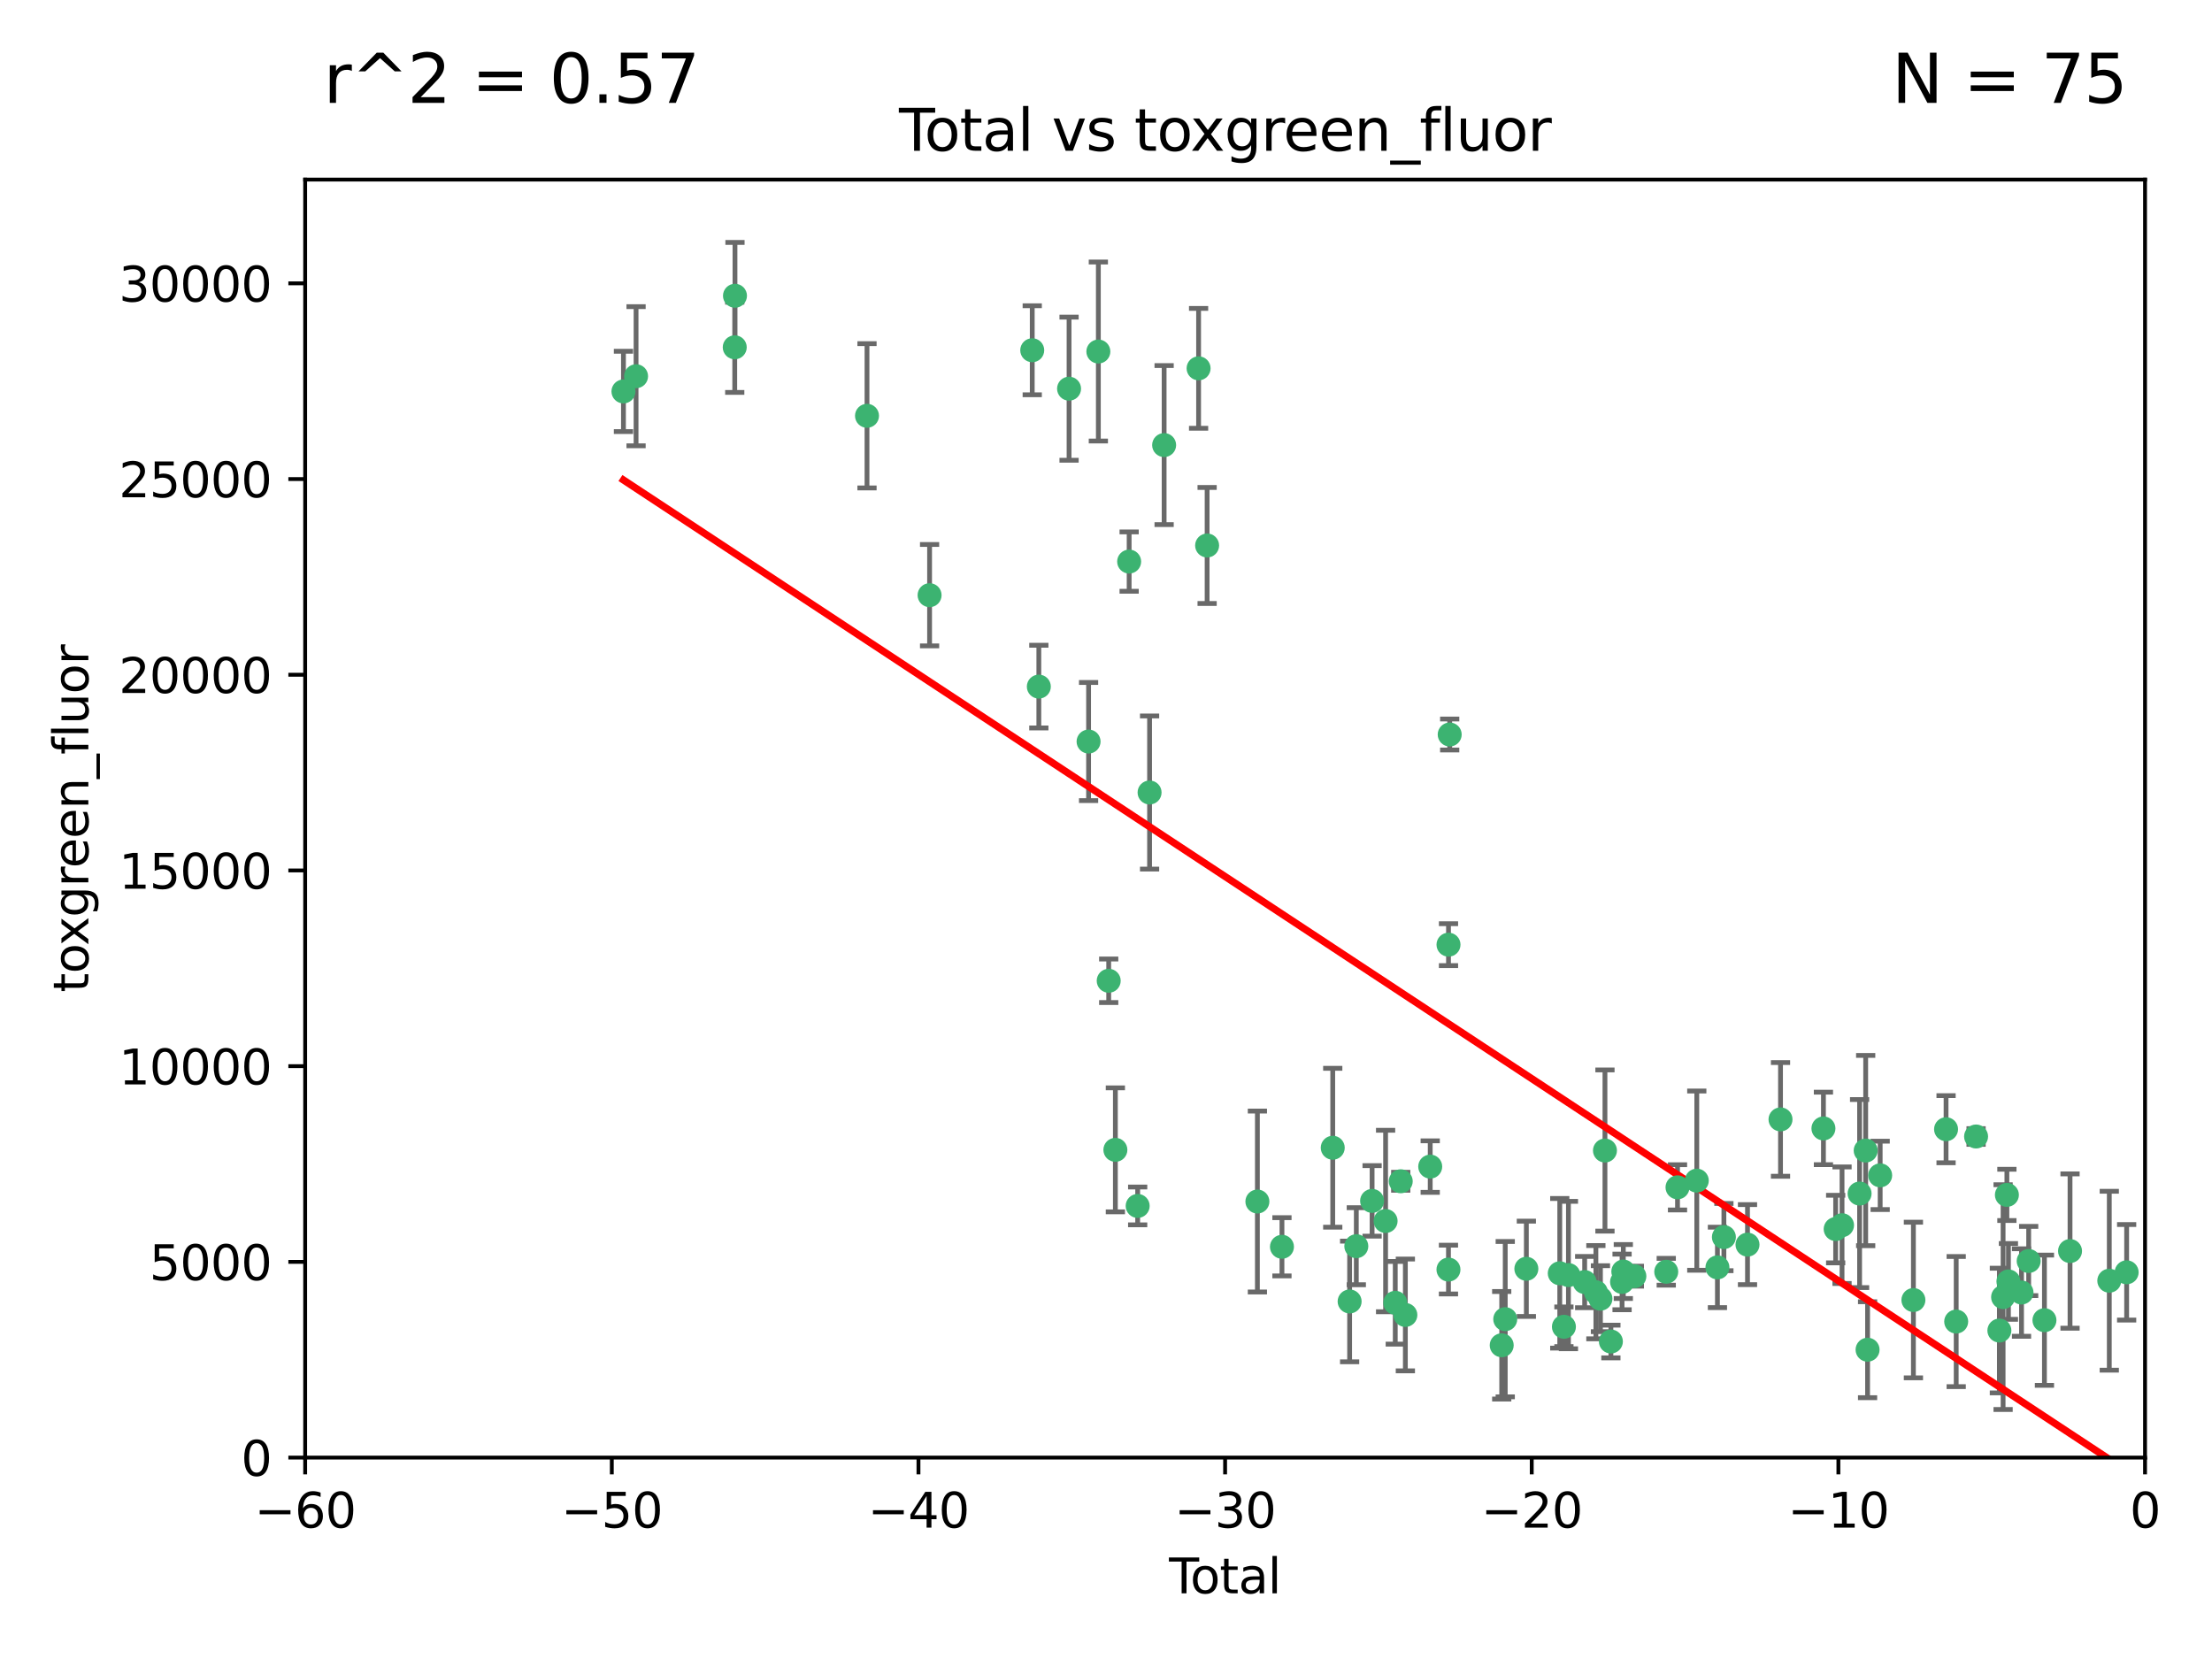 <?xml version="1.0" encoding="utf-8" standalone="no"?>
<!DOCTYPE svg PUBLIC "-//W3C//DTD SVG 1.1//EN"
  "http://www.w3.org/Graphics/SVG/1.1/DTD/svg11.dtd">
<svg xmlns:xlink="http://www.w3.org/1999/xlink" width="460.8pt" height="345.6pt" viewBox="0 0 460.8 345.6" xmlns="http://www.w3.org/2000/svg" version="1.1">
 <defs>
  <style type="text/css">*{stroke-linejoin: round; stroke-linecap: butt}</style>
 </defs>
 <g id="figure_1">
  <g id="patch_1">
   <path d="M 0 345.6 
L 460.8 345.6 
L 460.8 0 
L 0 0 
z
" style="fill: #ffffff"/>
  </g>
  <g id="axes_1">
   <g id="patch_2">
    <path d="M 63.571 303.64 
L 446.85 303.64 
L 446.85 37.411 
L 63.571 37.411 
z
" style="fill: #ffffff"/>
   </g>
   <g id="PathCollection_1">
    <defs>
     <path id="m9f192a1472" d="M 0 1.118 
C 0.297 1.118 0.581 1 0.791 0.791 
C 1 0.581 1.118 0.297 1.118 0 
C 1.118 -0.297 1 -0.581 0.791 -0.791 
C 0.581 -1 0.297 -1.118 0 -1.118 
C -0.297 -1.118 -0.581 -1 -0.791 -0.791 
C -1 -0.581 -1.118 -0.297 -1.118 0 
C -1.118 0.297 -1 0.581 -0.791 0.791 
C -0.581 1 -0.297 1.118 0 1.118 
z
" style="stroke: #3cb371"/>
    </defs>
    <g clip-path="url(#p1d28ee987e)">
     <use xlink:href="#m9f192a1472" x="129.877" y="81.541" style="fill: #3cb371; stroke: #3cb371"/>
     <use xlink:href="#m9f192a1472" x="132.505" y="78.374" style="fill: #3cb371; stroke: #3cb371"/>
     <use xlink:href="#m9f192a1472" x="153.06" y="72.349" style="fill: #3cb371; stroke: #3cb371"/>
     <use xlink:href="#m9f192a1472" x="153.109" y="61.614" style="fill: #3cb371; stroke: #3cb371"/>
     <use xlink:href="#m9f192a1472" x="180.613" y="86.618" style="fill: #3cb371; stroke: #3cb371"/>
     <use xlink:href="#m9f192a1472" x="193.65" y="123.986" style="fill: #3cb371; stroke: #3cb371"/>
     <use xlink:href="#m9f192a1472" x="215.034" y="72.962" style="fill: #3cb371; stroke: #3cb371"/>
     <use xlink:href="#m9f192a1472" x="216.408" y="143.033" style="fill: #3cb371; stroke: #3cb371"/>
     <use xlink:href="#m9f192a1472" x="222.705" y="80.97" style="fill: #3cb371; stroke: #3cb371"/>
     <use xlink:href="#m9f192a1472" x="226.771" y="154.476" style="fill: #3cb371; stroke: #3cb371"/>
     <use xlink:href="#m9f192a1472" x="228.807" y="73.229" style="fill: #3cb371; stroke: #3cb371"/>
     <use xlink:href="#m9f192a1472" x="230.963" y="204.313" style="fill: #3cb371; stroke: #3cb371"/>
     <use xlink:href="#m9f192a1472" x="232.354" y="239.533" style="fill: #3cb371; stroke: #3cb371"/>
     <use xlink:href="#m9f192a1472" x="235.222" y="116.986" style="fill: #3cb371; stroke: #3cb371"/>
     <use xlink:href="#m9f192a1472" x="236.998" y="251.218" style="fill: #3cb371; stroke: #3cb371"/>
     <use xlink:href="#m9f192a1472" x="239.478" y="165.092" style="fill: #3cb371; stroke: #3cb371"/>
     <use xlink:href="#m9f192a1472" x="242.509" y="92.718" style="fill: #3cb371; stroke: #3cb371"/>
     <use xlink:href="#m9f192a1472" x="249.689" y="76.73" style="fill: #3cb371; stroke: #3cb371"/>
     <use xlink:href="#m9f192a1472" x="251.465" y="113.635" style="fill: #3cb371; stroke: #3cb371"/>
     <use xlink:href="#m9f192a1472" x="261.938" y="250.299" style="fill: #3cb371; stroke: #3cb371"/>
     <use xlink:href="#m9f192a1472" x="267.055" y="259.729" style="fill: #3cb371; stroke: #3cb371"/>
     <use xlink:href="#m9f192a1472" x="277.635" y="239.096" style="fill: #3cb371; stroke: #3cb371"/>
     <use xlink:href="#m9f192a1472" x="281.152" y="271.118" style="fill: #3cb371; stroke: #3cb371"/>
     <use xlink:href="#m9f192a1472" x="282.545" y="259.607" style="fill: #3cb371; stroke: #3cb371"/>
     <use xlink:href="#m9f192a1472" x="285.834" y="250.169" style="fill: #3cb371; stroke: #3cb371"/>
     <use xlink:href="#m9f192a1472" x="288.645" y="254.358" style="fill: #3cb371; stroke: #3cb371"/>
     <use xlink:href="#m9f192a1472" x="290.659" y="271.397" style="fill: #3cb371; stroke: #3cb371"/>
     <use xlink:href="#m9f192a1472" x="291.798" y="246.079" style="fill: #3cb371; stroke: #3cb371"/>
     <use xlink:href="#m9f192a1472" x="292.762" y="273.929" style="fill: #3cb371; stroke: #3cb371"/>
     <use xlink:href="#m9f192a1472" x="297.94" y="243.023" style="fill: #3cb371; stroke: #3cb371"/>
     <use xlink:href="#m9f192a1472" x="301.742" y="264.476" style="fill: #3cb371; stroke: #3cb371"/>
     <use xlink:href="#m9f192a1472" x="301.749" y="196.792" style="fill: #3cb371; stroke: #3cb371"/>
     <use xlink:href="#m9f192a1472" x="301.998" y="153.01" style="fill: #3cb371; stroke: #3cb371"/>
     <use xlink:href="#m9f192a1472" x="312.834" y="280.245" style="fill: #3cb371; stroke: #3cb371"/>
     <use xlink:href="#m9f192a1472" x="313.569" y="274.805" style="fill: #3cb371; stroke: #3cb371"/>
     <use xlink:href="#m9f192a1472" x="317.967" y="264.31" style="fill: #3cb371; stroke: #3cb371"/>
     <use xlink:href="#m9f192a1472" x="324.927" y="265.253" style="fill: #3cb371; stroke: #3cb371"/>
     <use xlink:href="#m9f192a1472" x="325.793" y="276.391" style="fill: #3cb371; stroke: #3cb371"/>
     <use xlink:href="#m9f192a1472" x="326.734" y="265.618" style="fill: #3cb371; stroke: #3cb371"/>
     <use xlink:href="#m9f192a1472" x="330.114" y="267.076" style="fill: #3cb371; stroke: #3cb371"/>
     <use xlink:href="#m9f192a1472" x="332.452" y="269.187" style="fill: #3cb371; stroke: #3cb371"/>
     <use xlink:href="#m9f192a1472" x="333.402" y="270.539" style="fill: #3cb371; stroke: #3cb371"/>
     <use xlink:href="#m9f192a1472" x="334.342" y="239.676" style="fill: #3cb371; stroke: #3cb371"/>
     <use xlink:href="#m9f192a1472" x="335.578" y="279.461" style="fill: #3cb371; stroke: #3cb371"/>
     <use xlink:href="#m9f192a1472" x="337.906" y="267.048" style="fill: #3cb371; stroke: #3cb371"/>
     <use xlink:href="#m9f192a1472" x="338.167" y="264.882" style="fill: #3cb371; stroke: #3cb371"/>
     <use xlink:href="#m9f192a1472" x="340.468" y="265.856" style="fill: #3cb371; stroke: #3cb371"/>
     <use xlink:href="#m9f192a1472" x="347.109" y="264.932" style="fill: #3cb371; stroke: #3cb371"/>
     <use xlink:href="#m9f192a1472" x="349.456" y="247.345" style="fill: #3cb371; stroke: #3cb371"/>
     <use xlink:href="#m9f192a1472" x="353.472" y="245.946" style="fill: #3cb371; stroke: #3cb371"/>
     <use xlink:href="#m9f192a1472" x="357.773" y="264.023" style="fill: #3cb371; stroke: #3cb371"/>
     <use xlink:href="#m9f192a1472" x="359.119" y="257.708" style="fill: #3cb371; stroke: #3cb371"/>
     <use xlink:href="#m9f192a1472" x="364.037" y="259.279" style="fill: #3cb371; stroke: #3cb371"/>
     <use xlink:href="#m9f192a1472" x="370.913" y="233.191" style="fill: #3cb371; stroke: #3cb371"/>
     <use xlink:href="#m9f192a1472" x="379.855" y="235.072" style="fill: #3cb371; stroke: #3cb371"/>
     <use xlink:href="#m9f192a1472" x="382.402" y="256.035" style="fill: #3cb371; stroke: #3cb371"/>
     <use xlink:href="#m9f192a1472" x="383.73" y="255.234" style="fill: #3cb371; stroke: #3cb371"/>
     <use xlink:href="#m9f192a1472" x="387.387" y="248.641" style="fill: #3cb371; stroke: #3cb371"/>
     <use xlink:href="#m9f192a1472" x="388.656" y="239.68" style="fill: #3cb371; stroke: #3cb371"/>
     <use xlink:href="#m9f192a1472" x="389.05" y="281.169" style="fill: #3cb371; stroke: #3cb371"/>
     <use xlink:href="#m9f192a1472" x="391.674" y="244.848" style="fill: #3cb371; stroke: #3cb371"/>
     <use xlink:href="#m9f192a1472" x="398.598" y="270.818" style="fill: #3cb371; stroke: #3cb371"/>
     <use xlink:href="#m9f192a1472" x="405.4" y="235.237" style="fill: #3cb371; stroke: #3cb371"/>
     <use xlink:href="#m9f192a1472" x="407.511" y="275.306" style="fill: #3cb371; stroke: #3cb371"/>
     <use xlink:href="#m9f192a1472" x="411.653" y="236.753" style="fill: #3cb371; stroke: #3cb371"/>
     <use xlink:href="#m9f192a1472" x="416.507" y="277.177" style="fill: #3cb371; stroke: #3cb371"/>
     <use xlink:href="#m9f192a1472" x="417.282" y="270.213" style="fill: #3cb371; stroke: #3cb371"/>
     <use xlink:href="#m9f192a1472" x="418.073" y="248.917" style="fill: #3cb371; stroke: #3cb371"/>
     <use xlink:href="#m9f192a1472" x="418.393" y="266.946" style="fill: #3cb371; stroke: #3cb371"/>
     <use xlink:href="#m9f192a1472" x="421.119" y="269.255" style="fill: #3cb371; stroke: #3cb371"/>
     <use xlink:href="#m9f192a1472" x="422.61" y="262.689" style="fill: #3cb371; stroke: #3cb371"/>
     <use xlink:href="#m9f192a1472" x="425.895" y="275.021" style="fill: #3cb371; stroke: #3cb371"/>
     <use xlink:href="#m9f192a1472" x="431.226" y="260.616" style="fill: #3cb371; stroke: #3cb371"/>
     <use xlink:href="#m9f192a1472" x="439.403" y="266.798" style="fill: #3cb371; stroke: #3cb371"/>
     <use xlink:href="#m9f192a1472" x="443.019" y="265.045" style="fill: #3cb371; stroke: #3cb371"/>
    </g>
   </g>
   <g id="matplotlib.axis_1">
    <g id="xtick_1">
     <g id="line2d_1">
      <defs>
       <path id="m04810157a9" d="M 0 0 
L 0 3.5 
" style="stroke: #000000; stroke-width: 0.8"/>
      </defs>
      <g>
       <use xlink:href="#m04810157a9" x="63.571" y="303.64" style="stroke: #000000; stroke-width: 0.8"/>
      </g>
     </g>
     <g id="text_1">
      <!-- −60 -->
      <g transform="translate(53.019 318.238)scale(0.1 -0.1)">
       <defs>
        <path id="DejaVuSans-2212" d="M 678 2272 
L 4684 2272 
L 4684 1741 
L 678 1741 
L 678 2272 
z
" transform="scale(0.016)"/>
        <path id="DejaVuSans-36" d="M 2113 2584 
Q 1688 2584 1439 2293 
Q 1191 2003 1191 1497 
Q 1191 994 1439 701 
Q 1688 409 2113 409 
Q 2538 409 2786 701 
Q 3034 994 3034 1497 
Q 3034 2003 2786 2293 
Q 2538 2584 2113 2584 
z
M 3366 4563 
L 3366 3988 
Q 3128 4100 2886 4159 
Q 2644 4219 2406 4219 
Q 1781 4219 1451 3797 
Q 1122 3375 1075 2522 
Q 1259 2794 1537 2939 
Q 1816 3084 2150 3084 
Q 2853 3084 3261 2657 
Q 3669 2231 3669 1497 
Q 3669 778 3244 343 
Q 2819 -91 2113 -91 
Q 1303 -91 875 529 
Q 447 1150 447 2328 
Q 447 3434 972 4092 
Q 1497 4750 2381 4750 
Q 2619 4750 2861 4703 
Q 3103 4656 3366 4563 
z
" transform="scale(0.016)"/>
        <path id="DejaVuSans-30" d="M 2034 4250 
Q 1547 4250 1301 3770 
Q 1056 3291 1056 2328 
Q 1056 1369 1301 889 
Q 1547 409 2034 409 
Q 2525 409 2770 889 
Q 3016 1369 3016 2328 
Q 3016 3291 2770 3770 
Q 2525 4250 2034 4250 
z
M 2034 4750 
Q 2819 4750 3233 4129 
Q 3647 3509 3647 2328 
Q 3647 1150 3233 529 
Q 2819 -91 2034 -91 
Q 1250 -91 836 529 
Q 422 1150 422 2328 
Q 422 3509 836 4129 
Q 1250 4750 2034 4750 
z
" transform="scale(0.016)"/>
       </defs>
       <use xlink:href="#DejaVuSans-2212"/>
       <use xlink:href="#DejaVuSans-36" x="83.789"/>
       <use xlink:href="#DejaVuSans-30" x="147.412"/>
      </g>
     </g>
    </g>
    <g id="xtick_2">
     <g id="line2d_2">
      <g>
       <use xlink:href="#m04810157a9" x="127.451" y="303.64" style="stroke: #000000; stroke-width: 0.8"/>
      </g>
     </g>
     <g id="text_2">
      <!-- −50 -->
      <g transform="translate(116.899 318.238)scale(0.1 -0.1)">
       <defs>
        <path id="DejaVuSans-35" d="M 691 4666 
L 3169 4666 
L 3169 4134 
L 1269 4134 
L 1269 2991 
Q 1406 3038 1543 3061 
Q 1681 3084 1819 3084 
Q 2600 3084 3056 2656 
Q 3513 2228 3513 1497 
Q 3513 744 3044 326 
Q 2575 -91 1722 -91 
Q 1428 -91 1123 -41 
Q 819 9 494 109 
L 494 744 
Q 775 591 1075 516 
Q 1375 441 1709 441 
Q 2250 441 2565 725 
Q 2881 1009 2881 1497 
Q 2881 1984 2565 2268 
Q 2250 2553 1709 2553 
Q 1456 2553 1204 2497 
Q 953 2441 691 2322 
L 691 4666 
z
" transform="scale(0.016)"/>
       </defs>
       <use xlink:href="#DejaVuSans-2212"/>
       <use xlink:href="#DejaVuSans-35" x="83.789"/>
       <use xlink:href="#DejaVuSans-30" x="147.412"/>
      </g>
     </g>
    </g>
    <g id="xtick_3">
     <g id="line2d_3">
      <g>
       <use xlink:href="#m04810157a9" x="191.331" y="303.64" style="stroke: #000000; stroke-width: 0.8"/>
      </g>
     </g>
     <g id="text_3">
      <!-- −40 -->
      <g transform="translate(180.778 318.238)scale(0.1 -0.1)">
       <defs>
        <path id="DejaVuSans-34" d="M 2419 4116 
L 825 1625 
L 2419 1625 
L 2419 4116 
z
M 2253 4666 
L 3047 4666 
L 3047 1625 
L 3713 1625 
L 3713 1100 
L 3047 1100 
L 3047 0 
L 2419 0 
L 2419 1100 
L 313 1100 
L 313 1709 
L 2253 4666 
z
" transform="scale(0.016)"/>
       </defs>
       <use xlink:href="#DejaVuSans-2212"/>
       <use xlink:href="#DejaVuSans-34" x="83.789"/>
       <use xlink:href="#DejaVuSans-30" x="147.412"/>
      </g>
     </g>
    </g>
    <g id="xtick_4">
     <g id="line2d_4">
      <g>
       <use xlink:href="#m04810157a9" x="255.211" y="303.64" style="stroke: #000000; stroke-width: 0.8"/>
      </g>
     </g>
     <g id="text_4">
      <!-- −30 -->
      <g transform="translate(244.658 318.238)scale(0.1 -0.1)">
       <defs>
        <path id="DejaVuSans-33" d="M 2597 2516 
Q 3050 2419 3304 2112 
Q 3559 1806 3559 1356 
Q 3559 666 3084 287 
Q 2609 -91 1734 -91 
Q 1441 -91 1130 -33 
Q 819 25 488 141 
L 488 750 
Q 750 597 1062 519 
Q 1375 441 1716 441 
Q 2309 441 2620 675 
Q 2931 909 2931 1356 
Q 2931 1769 2642 2001 
Q 2353 2234 1838 2234 
L 1294 2234 
L 1294 2753 
L 1863 2753 
Q 2328 2753 2575 2939 
Q 2822 3125 2822 3475 
Q 2822 3834 2567 4026 
Q 2313 4219 1838 4219 
Q 1578 4219 1281 4162 
Q 984 4106 628 3988 
L 628 4550 
Q 988 4650 1302 4700 
Q 1616 4750 1894 4750 
Q 2613 4750 3031 4423 
Q 3450 4097 3450 3541 
Q 3450 3153 3228 2886 
Q 3006 2619 2597 2516 
z
" transform="scale(0.016)"/>
       </defs>
       <use xlink:href="#DejaVuSans-2212"/>
       <use xlink:href="#DejaVuSans-33" x="83.789"/>
       <use xlink:href="#DejaVuSans-30" x="147.412"/>
      </g>
     </g>
    </g>
    <g id="xtick_5">
     <g id="line2d_5">
      <g>
       <use xlink:href="#m04810157a9" x="319.09" y="303.64" style="stroke: #000000; stroke-width: 0.8"/>
      </g>
     </g>
     <g id="text_5">
      <!-- −20 -->
      <g transform="translate(308.538 318.238)scale(0.1 -0.1)">
       <defs>
        <path id="DejaVuSans-32" d="M 1228 531 
L 3431 531 
L 3431 0 
L 469 0 
L 469 531 
Q 828 903 1448 1529 
Q 2069 2156 2228 2338 
Q 2531 2678 2651 2914 
Q 2772 3150 2772 3378 
Q 2772 3750 2511 3984 
Q 2250 4219 1831 4219 
Q 1534 4219 1204 4116 
Q 875 4013 500 3803 
L 500 4441 
Q 881 4594 1212 4672 
Q 1544 4750 1819 4750 
Q 2544 4750 2975 4387 
Q 3406 4025 3406 3419 
Q 3406 3131 3298 2873 
Q 3191 2616 2906 2266 
Q 2828 2175 2409 1742 
Q 1991 1309 1228 531 
z
" transform="scale(0.016)"/>
       </defs>
       <use xlink:href="#DejaVuSans-2212"/>
       <use xlink:href="#DejaVuSans-32" x="83.789"/>
       <use xlink:href="#DejaVuSans-30" x="147.412"/>
      </g>
     </g>
    </g>
    <g id="xtick_6">
     <g id="line2d_6">
      <g>
       <use xlink:href="#m04810157a9" x="382.97" y="303.64" style="stroke: #000000; stroke-width: 0.8"/>
      </g>
     </g>
     <g id="text_6">
      <!-- −10 -->
      <g transform="translate(372.418 318.238)scale(0.1 -0.1)">
       <defs>
        <path id="DejaVuSans-31" d="M 794 531 
L 1825 531 
L 1825 4091 
L 703 3866 
L 703 4441 
L 1819 4666 
L 2450 4666 
L 2450 531 
L 3481 531 
L 3481 0 
L 794 0 
L 794 531 
z
" transform="scale(0.016)"/>
       </defs>
       <use xlink:href="#DejaVuSans-2212"/>
       <use xlink:href="#DejaVuSans-31" x="83.789"/>
       <use xlink:href="#DejaVuSans-30" x="147.412"/>
      </g>
     </g>
    </g>
    <g id="xtick_7">
     <g id="line2d_7">
      <g>
       <use xlink:href="#m04810157a9" x="446.85" y="303.64" style="stroke: #000000; stroke-width: 0.8"/>
      </g>
     </g>
     <g id="text_7">
      <!-- 0 -->
      <g transform="translate(443.669 318.238)scale(0.1 -0.1)">
       <use xlink:href="#DejaVuSans-30"/>
      </g>
     </g>
    </g>
    <g id="text_8">
     <!-- Total -->
     <g transform="translate(243.534 331.917)scale(0.1 -0.1)">
      <defs>
       <path id="DejaVuSans-54" d="M -19 4666 
L 3928 4666 
L 3928 4134 
L 2272 4134 
L 2272 0 
L 1638 0 
L 1638 4134 
L -19 4134 
L -19 4666 
z
" transform="scale(0.016)"/>
       <path id="DejaVuSans-6f" d="M 1959 3097 
Q 1497 3097 1228 2736 
Q 959 2375 959 1747 
Q 959 1119 1226 758 
Q 1494 397 1959 397 
Q 2419 397 2687 759 
Q 2956 1122 2956 1747 
Q 2956 2369 2687 2733 
Q 2419 3097 1959 3097 
z
M 1959 3584 
Q 2709 3584 3137 3096 
Q 3566 2609 3566 1747 
Q 3566 888 3137 398 
Q 2709 -91 1959 -91 
Q 1206 -91 779 398 
Q 353 888 353 1747 
Q 353 2609 779 3096 
Q 1206 3584 1959 3584 
z
" transform="scale(0.016)"/>
       <path id="DejaVuSans-74" d="M 1172 4494 
L 1172 3500 
L 2356 3500 
L 2356 3053 
L 1172 3053 
L 1172 1153 
Q 1172 725 1289 603 
Q 1406 481 1766 481 
L 2356 481 
L 2356 0 
L 1766 0 
Q 1100 0 847 248 
Q 594 497 594 1153 
L 594 3053 
L 172 3053 
L 172 3500 
L 594 3500 
L 594 4494 
L 1172 4494 
z
" transform="scale(0.016)"/>
       <path id="DejaVuSans-61" d="M 2194 1759 
Q 1497 1759 1228 1600 
Q 959 1441 959 1056 
Q 959 750 1161 570 
Q 1363 391 1709 391 
Q 2188 391 2477 730 
Q 2766 1069 2766 1631 
L 2766 1759 
L 2194 1759 
z
M 3341 1997 
L 3341 0 
L 2766 0 
L 2766 531 
Q 2569 213 2275 61 
Q 1981 -91 1556 -91 
Q 1019 -91 701 211 
Q 384 513 384 1019 
Q 384 1609 779 1909 
Q 1175 2209 1959 2209 
L 2766 2209 
L 2766 2266 
Q 2766 2663 2505 2880 
Q 2244 3097 1772 3097 
Q 1472 3097 1187 3025 
Q 903 2953 641 2809 
L 641 3341 
Q 956 3463 1253 3523 
Q 1550 3584 1831 3584 
Q 2591 3584 2966 3190 
Q 3341 2797 3341 1997 
z
" transform="scale(0.016)"/>
       <path id="DejaVuSans-6c" d="M 603 4863 
L 1178 4863 
L 1178 0 
L 603 0 
L 603 4863 
z
" transform="scale(0.016)"/>
      </defs>
      <use xlink:href="#DejaVuSans-54"/>
      <use xlink:href="#DejaVuSans-6f" x="44.084"/>
      <use xlink:href="#DejaVuSans-74" x="105.266"/>
      <use xlink:href="#DejaVuSans-61" x="144.475"/>
      <use xlink:href="#DejaVuSans-6c" x="205.754"/>
     </g>
    </g>
   </g>
   <g id="matplotlib.axis_2">
    <g id="ytick_1">
     <g id="line2d_8">
      <defs>
       <path id="mfa68d222b4" d="M 0 0 
L -3.5 0 
" style="stroke: #000000; stroke-width: 0.8"/>
      </defs>
      <g>
       <use xlink:href="#mfa68d222b4" x="63.571" y="303.64" style="stroke: #000000; stroke-width: 0.8"/>
      </g>
     </g>
     <g id="text_9">
      <!-- 0 -->
      <g transform="translate(50.209 307.439)scale(0.1 -0.1)">
       <use xlink:href="#DejaVuSans-30"/>
      </g>
     </g>
    </g>
    <g id="ytick_2">
     <g id="line2d_9">
      <g>
       <use xlink:href="#mfa68d222b4" x="63.571" y="262.871" style="stroke: #000000; stroke-width: 0.8"/>
      </g>
     </g>
     <g id="text_10">
      <!-- 5000 -->
      <g transform="translate(31.121 266.67)scale(0.1 -0.1)">
       <use xlink:href="#DejaVuSans-35"/>
       <use xlink:href="#DejaVuSans-30" x="63.623"/>
       <use xlink:href="#DejaVuSans-30" x="127.246"/>
       <use xlink:href="#DejaVuSans-30" x="190.869"/>
      </g>
     </g>
    </g>
    <g id="ytick_3">
     <g id="line2d_10">
      <g>
       <use xlink:href="#mfa68d222b4" x="63.571" y="222.102" style="stroke: #000000; stroke-width: 0.8"/>
      </g>
     </g>
     <g id="text_11">
      <!-- 10000 -->
      <g transform="translate(24.759 225.901)scale(0.1 -0.1)">
       <use xlink:href="#DejaVuSans-31"/>
       <use xlink:href="#DejaVuSans-30" x="63.623"/>
       <use xlink:href="#DejaVuSans-30" x="127.246"/>
       <use xlink:href="#DejaVuSans-30" x="190.869"/>
       <use xlink:href="#DejaVuSans-30" x="254.492"/>
      </g>
     </g>
    </g>
    <g id="ytick_4">
     <g id="line2d_11">
      <g>
       <use xlink:href="#mfa68d222b4" x="63.571" y="181.332" style="stroke: #000000; stroke-width: 0.8"/>
      </g>
     </g>
     <g id="text_12">
      <!-- 15000 -->
      <g transform="translate(24.759 185.132)scale(0.1 -0.1)">
       <use xlink:href="#DejaVuSans-31"/>
       <use xlink:href="#DejaVuSans-35" x="63.623"/>
       <use xlink:href="#DejaVuSans-30" x="127.246"/>
       <use xlink:href="#DejaVuSans-30" x="190.869"/>
       <use xlink:href="#DejaVuSans-30" x="254.492"/>
      </g>
     </g>
    </g>
    <g id="ytick_5">
     <g id="line2d_12">
      <g>
       <use xlink:href="#mfa68d222b4" x="63.571" y="140.563" style="stroke: #000000; stroke-width: 0.8"/>
      </g>
     </g>
     <g id="text_13">
      <!-- 20000 -->
      <g transform="translate(24.759 144.362)scale(0.1 -0.1)">
       <use xlink:href="#DejaVuSans-32"/>
       <use xlink:href="#DejaVuSans-30" x="63.623"/>
       <use xlink:href="#DejaVuSans-30" x="127.246"/>
       <use xlink:href="#DejaVuSans-30" x="190.869"/>
       <use xlink:href="#DejaVuSans-30" x="254.492"/>
      </g>
     </g>
    </g>
    <g id="ytick_6">
     <g id="line2d_13">
      <g>
       <use xlink:href="#mfa68d222b4" x="63.571" y="99.794" style="stroke: #000000; stroke-width: 0.8"/>
      </g>
     </g>
     <g id="text_14">
      <!-- 25000 -->
      <g transform="translate(24.759 103.593)scale(0.1 -0.1)">
       <use xlink:href="#DejaVuSans-32"/>
       <use xlink:href="#DejaVuSans-35" x="63.623"/>
       <use xlink:href="#DejaVuSans-30" x="127.246"/>
       <use xlink:href="#DejaVuSans-30" x="190.869"/>
       <use xlink:href="#DejaVuSans-30" x="254.492"/>
      </g>
     </g>
    </g>
    <g id="ytick_7">
     <g id="line2d_14">
      <g>
       <use xlink:href="#mfa68d222b4" x="63.571" y="59.025" style="stroke: #000000; stroke-width: 0.8"/>
      </g>
     </g>
     <g id="text_15">
      <!-- 30000 -->
      <g transform="translate(24.759 62.824)scale(0.1 -0.1)">
       <use xlink:href="#DejaVuSans-33"/>
       <use xlink:href="#DejaVuSans-30" x="63.623"/>
       <use xlink:href="#DejaVuSans-30" x="127.246"/>
       <use xlink:href="#DejaVuSans-30" x="190.869"/>
       <use xlink:href="#DejaVuSans-30" x="254.492"/>
      </g>
     </g>
    </g>
    <g id="text_16">
     <!-- toxgreen_fluor -->
     <g transform="translate(18.401 206.72)rotate(-90)scale(0.1 -0.1)">
      <defs>
       <path id="DejaVuSans-78" d="M 3513 3500 
L 2247 1797 
L 3578 0 
L 2900 0 
L 1881 1375 
L 863 0 
L 184 0 
L 1544 1831 
L 300 3500 
L 978 3500 
L 1906 2253 
L 2834 3500 
L 3513 3500 
z
" transform="scale(0.016)"/>
       <path id="DejaVuSans-67" d="M 2906 1791 
Q 2906 2416 2648 2759 
Q 2391 3103 1925 3103 
Q 1463 3103 1205 2759 
Q 947 2416 947 1791 
Q 947 1169 1205 825 
Q 1463 481 1925 481 
Q 2391 481 2648 825 
Q 2906 1169 2906 1791 
z
M 3481 434 
Q 3481 -459 3084 -895 
Q 2688 -1331 1869 -1331 
Q 1566 -1331 1297 -1286 
Q 1028 -1241 775 -1147 
L 775 -588 
Q 1028 -725 1275 -790 
Q 1522 -856 1778 -856 
Q 2344 -856 2625 -561 
Q 2906 -266 2906 331 
L 2906 616 
Q 2728 306 2450 153 
Q 2172 0 1784 0 
Q 1141 0 747 490 
Q 353 981 353 1791 
Q 353 2603 747 3093 
Q 1141 3584 1784 3584 
Q 2172 3584 2450 3431 
Q 2728 3278 2906 2969 
L 2906 3500 
L 3481 3500 
L 3481 434 
z
" transform="scale(0.016)"/>
       <path id="DejaVuSans-72" d="M 2631 2963 
Q 2534 3019 2420 3045 
Q 2306 3072 2169 3072 
Q 1681 3072 1420 2755 
Q 1159 2438 1159 1844 
L 1159 0 
L 581 0 
L 581 3500 
L 1159 3500 
L 1159 2956 
Q 1341 3275 1631 3429 
Q 1922 3584 2338 3584 
Q 2397 3584 2469 3576 
Q 2541 3569 2628 3553 
L 2631 2963 
z
" transform="scale(0.016)"/>
       <path id="DejaVuSans-65" d="M 3597 1894 
L 3597 1613 
L 953 1613 
Q 991 1019 1311 708 
Q 1631 397 2203 397 
Q 2534 397 2845 478 
Q 3156 559 3463 722 
L 3463 178 
Q 3153 47 2828 -22 
Q 2503 -91 2169 -91 
Q 1331 -91 842 396 
Q 353 884 353 1716 
Q 353 2575 817 3079 
Q 1281 3584 2069 3584 
Q 2775 3584 3186 3129 
Q 3597 2675 3597 1894 
z
M 3022 2063 
Q 3016 2534 2758 2815 
Q 2500 3097 2075 3097 
Q 1594 3097 1305 2825 
Q 1016 2553 972 2059 
L 3022 2063 
z
" transform="scale(0.016)"/>
       <path id="DejaVuSans-6e" d="M 3513 2113 
L 3513 0 
L 2938 0 
L 2938 2094 
Q 2938 2591 2744 2837 
Q 2550 3084 2163 3084 
Q 1697 3084 1428 2787 
Q 1159 2491 1159 1978 
L 1159 0 
L 581 0 
L 581 3500 
L 1159 3500 
L 1159 2956 
Q 1366 3272 1645 3428 
Q 1925 3584 2291 3584 
Q 2894 3584 3203 3211 
Q 3513 2838 3513 2113 
z
" transform="scale(0.016)"/>
       <path id="DejaVuSans-5f" d="M 3263 -1063 
L 3263 -1509 
L -63 -1509 
L -63 -1063 
L 3263 -1063 
z
" transform="scale(0.016)"/>
       <path id="DejaVuSans-66" d="M 2375 4863 
L 2375 4384 
L 1825 4384 
Q 1516 4384 1395 4259 
Q 1275 4134 1275 3809 
L 1275 3500 
L 2222 3500 
L 2222 3053 
L 1275 3053 
L 1275 0 
L 697 0 
L 697 3053 
L 147 3053 
L 147 3500 
L 697 3500 
L 697 3744 
Q 697 4328 969 4595 
Q 1241 4863 1831 4863 
L 2375 4863 
z
" transform="scale(0.016)"/>
       <path id="DejaVuSans-75" d="M 544 1381 
L 544 3500 
L 1119 3500 
L 1119 1403 
Q 1119 906 1312 657 
Q 1506 409 1894 409 
Q 2359 409 2629 706 
Q 2900 1003 2900 1516 
L 2900 3500 
L 3475 3500 
L 3475 0 
L 2900 0 
L 2900 538 
Q 2691 219 2414 64 
Q 2138 -91 1772 -91 
Q 1169 -91 856 284 
Q 544 659 544 1381 
z
M 1991 3584 
L 1991 3584 
z
" transform="scale(0.016)"/>
      </defs>
      <use xlink:href="#DejaVuSans-74"/>
      <use xlink:href="#DejaVuSans-6f" x="39.209"/>
      <use xlink:href="#DejaVuSans-78" x="97.266"/>
      <use xlink:href="#DejaVuSans-67" x="156.445"/>
      <use xlink:href="#DejaVuSans-72" x="219.922"/>
      <use xlink:href="#DejaVuSans-65" x="258.785"/>
      <use xlink:href="#DejaVuSans-65" x="320.309"/>
      <use xlink:href="#DejaVuSans-6e" x="381.832"/>
      <use xlink:href="#DejaVuSans-5f" x="445.211"/>
      <use xlink:href="#DejaVuSans-66" x="495.211"/>
      <use xlink:href="#DejaVuSans-6c" x="530.416"/>
      <use xlink:href="#DejaVuSans-75" x="558.199"/>
      <use xlink:href="#DejaVuSans-6f" x="621.578"/>
      <use xlink:href="#DejaVuSans-72" x="682.76"/>
     </g>
    </g>
   </g>
   <g id="LineCollection_1">
    <path d="M 129.877 89.908 
L 129.877 73.174 
" clip-path="url(#p1d28ee987e)" style="fill: none; stroke: #696969"/>
    <path d="M 132.505 92.869 
L 132.505 63.879 
" clip-path="url(#p1d28ee987e)" style="fill: none; stroke: #696969"/>
    <path d="M 153.06 81.747 
L 153.06 62.95 
" clip-path="url(#p1d28ee987e)" style="fill: none; stroke: #696969"/>
    <path d="M 153.109 72.723 
L 153.109 50.505 
" clip-path="url(#p1d28ee987e)" style="fill: none; stroke: #696969"/>
    <path d="M 180.613 101.645 
L 180.613 71.591 
" clip-path="url(#p1d28ee987e)" style="fill: none; stroke: #696969"/>
    <path d="M 193.65 134.551 
L 193.65 113.422 
" clip-path="url(#p1d28ee987e)" style="fill: none; stroke: #696969"/>
    <path d="M 215.034 82.234 
L 215.034 63.691 
" clip-path="url(#p1d28ee987e)" style="fill: none; stroke: #696969"/>
    <path d="M 216.408 151.647 
L 216.408 134.418 
" clip-path="url(#p1d28ee987e)" style="fill: none; stroke: #696969"/>
    <path d="M 222.705 95.881 
L 222.705 66.059 
" clip-path="url(#p1d28ee987e)" style="fill: none; stroke: #696969"/>
    <path d="M 226.771 166.78 
L 226.771 142.172 
" clip-path="url(#p1d28ee987e)" style="fill: none; stroke: #696969"/>
    <path d="M 228.807 91.874 
L 228.807 54.585 
" clip-path="url(#p1d28ee987e)" style="fill: none; stroke: #696969"/>
    <path d="M 230.963 208.847 
L 230.963 199.779 
" clip-path="url(#p1d28ee987e)" style="fill: none; stroke: #696969"/>
    <path d="M 232.354 252.448 
L 232.354 226.619 
" clip-path="url(#p1d28ee987e)" style="fill: none; stroke: #696969"/>
    <path d="M 235.222 123.165 
L 235.222 110.807 
" clip-path="url(#p1d28ee987e)" style="fill: none; stroke: #696969"/>
    <path d="M 236.998 255.156 
L 236.998 247.281 
" clip-path="url(#p1d28ee987e)" style="fill: none; stroke: #696969"/>
    <path d="M 239.478 181.042 
L 239.478 149.142 
" clip-path="url(#p1d28ee987e)" style="fill: none; stroke: #696969"/>
    <path d="M 242.509 109.281 
L 242.509 76.154 
" clip-path="url(#p1d28ee987e)" style="fill: none; stroke: #696969"/>
    <path d="M 249.689 89.213 
L 249.689 64.247 
" clip-path="url(#p1d28ee987e)" style="fill: none; stroke: #696969"/>
    <path d="M 251.465 125.72 
L 251.465 101.549 
" clip-path="url(#p1d28ee987e)" style="fill: none; stroke: #696969"/>
    <path d="M 261.938 269.143 
L 261.938 231.455 
" clip-path="url(#p1d28ee987e)" style="fill: none; stroke: #696969"/>
    <path d="M 267.055 265.796 
L 267.055 253.661 
" clip-path="url(#p1d28ee987e)" style="fill: none; stroke: #696969"/>
    <path d="M 277.635 255.642 
L 277.635 222.55 
" clip-path="url(#p1d28ee987e)" style="fill: none; stroke: #696969"/>
    <path d="M 281.152 283.685 
L 281.152 258.55 
" clip-path="url(#p1d28ee987e)" style="fill: none; stroke: #696969"/>
    <path d="M 282.545 267.631 
L 282.545 251.583 
" clip-path="url(#p1d28ee987e)" style="fill: none; stroke: #696969"/>
    <path d="M 285.834 257.515 
L 285.834 242.823 
" clip-path="url(#p1d28ee987e)" style="fill: none; stroke: #696969"/>
    <path d="M 288.645 273.261 
L 288.645 235.456 
" clip-path="url(#p1d28ee987e)" style="fill: none; stroke: #696969"/>
    <path d="M 290.659 280.008 
L 290.659 262.787 
" clip-path="url(#p1d28ee987e)" style="fill: none; stroke: #696969"/>
    <path d="M 291.798 247.956 
L 291.798 244.203 
" clip-path="url(#p1d28ee987e)" style="fill: none; stroke: #696969"/>
    <path d="M 292.762 285.573 
L 292.762 262.285 
" clip-path="url(#p1d28ee987e)" style="fill: none; stroke: #696969"/>
    <path d="M 297.94 248.388 
L 297.94 237.658 
" clip-path="url(#p1d28ee987e)" style="fill: none; stroke: #696969"/>
    <path d="M 301.742 269.558 
L 301.742 259.394 
" clip-path="url(#p1d28ee987e)" style="fill: none; stroke: #696969"/>
    <path d="M 301.749 201.156 
L 301.749 192.427 
" clip-path="url(#p1d28ee987e)" style="fill: none; stroke: #696969"/>
    <path d="M 301.998 156.233 
L 301.998 149.787 
" clip-path="url(#p1d28ee987e)" style="fill: none; stroke: #696969"/>
    <path d="M 312.834 291.447 
L 312.834 269.044 
" clip-path="url(#p1d28ee987e)" style="fill: none; stroke: #696969"/>
    <path d="M 313.569 290.986 
L 313.569 258.624 
" clip-path="url(#p1d28ee987e)" style="fill: none; stroke: #696969"/>
    <path d="M 317.967 274.234 
L 317.967 254.385 
" clip-path="url(#p1d28ee987e)" style="fill: none; stroke: #696969"/>
    <path d="M 324.927 280.837 
L 324.927 249.669 
" clip-path="url(#p1d28ee987e)" style="fill: none; stroke: #696969"/>
    <path d="M 325.793 280.523 
L 325.793 272.26 
" clip-path="url(#p1d28ee987e)" style="fill: none; stroke: #696969"/>
    <path d="M 326.734 280.972 
L 326.734 250.264 
" clip-path="url(#p1d28ee987e)" style="fill: none; stroke: #696969"/>
    <path d="M 330.114 272.415 
L 330.114 261.738 
" clip-path="url(#p1d28ee987e)" style="fill: none; stroke: #696969"/>
    <path d="M 332.452 278.899 
L 332.452 259.475 
" clip-path="url(#p1d28ee987e)" style="fill: none; stroke: #696969"/>
    <path d="M 333.402 277.412 
L 333.402 263.666 
" clip-path="url(#p1d28ee987e)" style="fill: none; stroke: #696969"/>
    <path d="M 334.342 256.463 
L 334.342 222.889 
" clip-path="url(#p1d28ee987e)" style="fill: none; stroke: #696969"/>
    <path d="M 335.578 282.87 
L 335.578 276.053 
" clip-path="url(#p1d28ee987e)" style="fill: none; stroke: #696969"/>
    <path d="M 337.906 272.841 
L 337.906 261.254 
" clip-path="url(#p1d28ee987e)" style="fill: none; stroke: #696969"/>
    <path d="M 338.167 270.502 
L 338.167 259.261 
" clip-path="url(#p1d28ee987e)" style="fill: none; stroke: #696969"/>
    <path d="M 340.468 267.937 
L 340.468 263.774 
" clip-path="url(#p1d28ee987e)" style="fill: none; stroke: #696969"/>
    <path d="M 347.109 267.724 
L 347.109 262.14 
" clip-path="url(#p1d28ee987e)" style="fill: none; stroke: #696969"/>
    <path d="M 349.456 252.054 
L 349.456 242.636 
" clip-path="url(#p1d28ee987e)" style="fill: none; stroke: #696969"/>
    <path d="M 353.472 264.613 
L 353.472 227.278 
" clip-path="url(#p1d28ee987e)" style="fill: none; stroke: #696969"/>
    <path d="M 357.773 272.402 
L 357.773 255.645 
" clip-path="url(#p1d28ee987e)" style="fill: none; stroke: #696969"/>
    <path d="M 359.119 264.708 
L 359.119 250.708 
" clip-path="url(#p1d28ee987e)" style="fill: none; stroke: #696969"/>
    <path d="M 364.037 267.614 
L 364.037 250.943 
" clip-path="url(#p1d28ee987e)" style="fill: none; stroke: #696969"/>
    <path d="M 370.913 245.035 
L 370.913 221.346 
" clip-path="url(#p1d28ee987e)" style="fill: none; stroke: #696969"/>
    <path d="M 379.855 242.624 
L 379.855 227.521 
" clip-path="url(#p1d28ee987e)" style="fill: none; stroke: #696969"/>
    <path d="M 382.402 263.073 
L 382.402 248.996 
" clip-path="url(#p1d28ee987e)" style="fill: none; stroke: #696969"/>
    <path d="M 383.73 267.374 
L 383.73 243.094 
" clip-path="url(#p1d28ee987e)" style="fill: none; stroke: #696969"/>
    <path d="M 387.387 268.228 
L 387.387 229.054 
" clip-path="url(#p1d28ee987e)" style="fill: none; stroke: #696969"/>
    <path d="M 388.656 259.498 
L 388.656 219.862 
" clip-path="url(#p1d28ee987e)" style="fill: none; stroke: #696969"/>
    <path d="M 389.05 291.163 
L 389.05 271.175 
" clip-path="url(#p1d28ee987e)" style="fill: none; stroke: #696969"/>
    <path d="M 391.674 251.968 
L 391.674 237.727 
" clip-path="url(#p1d28ee987e)" style="fill: none; stroke: #696969"/>
    <path d="M 398.598 287.028 
L 398.598 254.608 
" clip-path="url(#p1d28ee987e)" style="fill: none; stroke: #696969"/>
    <path d="M 405.4 242.229 
L 405.4 228.244 
" clip-path="url(#p1d28ee987e)" style="fill: none; stroke: #696969"/>
    <path d="M 407.511 288.857 
L 407.511 261.755 
" clip-path="url(#p1d28ee987e)" style="fill: none; stroke: #696969"/>
    <path d="M 411.653 238.387 
L 411.653 235.119 
" clip-path="url(#p1d28ee987e)" style="fill: none; stroke: #696969"/>
    <path d="M 416.507 290.163 
L 416.507 264.191 
" clip-path="url(#p1d28ee987e)" style="fill: none; stroke: #696969"/>
    <path d="M 417.282 293.623 
L 417.282 246.802 
" clip-path="url(#p1d28ee987e)" style="fill: none; stroke: #696969"/>
    <path d="M 418.073 254.256 
L 418.073 243.578 
" clip-path="url(#p1d28ee987e)" style="fill: none; stroke: #696969"/>
    <path d="M 418.393 274.842 
L 418.393 259.049 
" clip-path="url(#p1d28ee987e)" style="fill: none; stroke: #696969"/>
    <path d="M 421.119 278.371 
L 421.119 260.14 
" clip-path="url(#p1d28ee987e)" style="fill: none; stroke: #696969"/>
    <path d="M 422.61 269.899 
L 422.61 255.478 
" clip-path="url(#p1d28ee987e)" style="fill: none; stroke: #696969"/>
    <path d="M 425.895 288.586 
L 425.895 261.456 
" clip-path="url(#p1d28ee987e)" style="fill: none; stroke: #696969"/>
    <path d="M 431.226 276.688 
L 431.226 244.544 
" clip-path="url(#p1d28ee987e)" style="fill: none; stroke: #696969"/>
    <path d="M 439.403 285.431 
L 439.403 248.165 
" clip-path="url(#p1d28ee987e)" style="fill: none; stroke: #696969"/>
    <path d="M 443.019 274.993 
L 443.019 255.097 
" clip-path="url(#p1d28ee987e)" style="fill: none; stroke: #696969"/>
   </g>
   <g id="line2d_15">
    <defs>
     <path id="mb1dc2af905" d="M 2 0 
L -2 -0 
" style="stroke: #696969"/>
    </defs>
    <g clip-path="url(#p1d28ee987e)">
     <use xlink:href="#mb1dc2af905" x="129.877" y="89.908" style="fill: #696969; stroke: #696969"/>
     <use xlink:href="#mb1dc2af905" x="132.505" y="92.869" style="fill: #696969; stroke: #696969"/>
     <use xlink:href="#mb1dc2af905" x="153.06" y="81.747" style="fill: #696969; stroke: #696969"/>
     <use xlink:href="#mb1dc2af905" x="153.109" y="72.723" style="fill: #696969; stroke: #696969"/>
     <use xlink:href="#mb1dc2af905" x="180.613" y="101.645" style="fill: #696969; stroke: #696969"/>
     <use xlink:href="#mb1dc2af905" x="193.65" y="134.551" style="fill: #696969; stroke: #696969"/>
     <use xlink:href="#mb1dc2af905" x="215.034" y="82.234" style="fill: #696969; stroke: #696969"/>
     <use xlink:href="#mb1dc2af905" x="216.408" y="151.647" style="fill: #696969; stroke: #696969"/>
     <use xlink:href="#mb1dc2af905" x="222.705" y="95.881" style="fill: #696969; stroke: #696969"/>
     <use xlink:href="#mb1dc2af905" x="226.771" y="166.78" style="fill: #696969; stroke: #696969"/>
     <use xlink:href="#mb1dc2af905" x="228.807" y="91.874" style="fill: #696969; stroke: #696969"/>
     <use xlink:href="#mb1dc2af905" x="230.963" y="208.847" style="fill: #696969; stroke: #696969"/>
     <use xlink:href="#mb1dc2af905" x="232.354" y="252.448" style="fill: #696969; stroke: #696969"/>
     <use xlink:href="#mb1dc2af905" x="235.222" y="123.165" style="fill: #696969; stroke: #696969"/>
     <use xlink:href="#mb1dc2af905" x="236.998" y="255.156" style="fill: #696969; stroke: #696969"/>
     <use xlink:href="#mb1dc2af905" x="239.478" y="181.042" style="fill: #696969; stroke: #696969"/>
     <use xlink:href="#mb1dc2af905" x="242.509" y="109.281" style="fill: #696969; stroke: #696969"/>
     <use xlink:href="#mb1dc2af905" x="249.689" y="89.213" style="fill: #696969; stroke: #696969"/>
     <use xlink:href="#mb1dc2af905" x="251.465" y="125.72" style="fill: #696969; stroke: #696969"/>
     <use xlink:href="#mb1dc2af905" x="261.938" y="269.143" style="fill: #696969; stroke: #696969"/>
     <use xlink:href="#mb1dc2af905" x="267.055" y="265.796" style="fill: #696969; stroke: #696969"/>
     <use xlink:href="#mb1dc2af905" x="277.635" y="255.642" style="fill: #696969; stroke: #696969"/>
     <use xlink:href="#mb1dc2af905" x="281.152" y="283.685" style="fill: #696969; stroke: #696969"/>
     <use xlink:href="#mb1dc2af905" x="282.545" y="267.631" style="fill: #696969; stroke: #696969"/>
     <use xlink:href="#mb1dc2af905" x="285.834" y="257.515" style="fill: #696969; stroke: #696969"/>
     <use xlink:href="#mb1dc2af905" x="288.645" y="273.261" style="fill: #696969; stroke: #696969"/>
     <use xlink:href="#mb1dc2af905" x="290.659" y="280.008" style="fill: #696969; stroke: #696969"/>
     <use xlink:href="#mb1dc2af905" x="291.798" y="247.956" style="fill: #696969; stroke: #696969"/>
     <use xlink:href="#mb1dc2af905" x="292.762" y="285.573" style="fill: #696969; stroke: #696969"/>
     <use xlink:href="#mb1dc2af905" x="297.94" y="248.388" style="fill: #696969; stroke: #696969"/>
     <use xlink:href="#mb1dc2af905" x="301.742" y="269.558" style="fill: #696969; stroke: #696969"/>
     <use xlink:href="#mb1dc2af905" x="301.749" y="201.156" style="fill: #696969; stroke: #696969"/>
     <use xlink:href="#mb1dc2af905" x="301.998" y="156.233" style="fill: #696969; stroke: #696969"/>
     <use xlink:href="#mb1dc2af905" x="312.834" y="291.447" style="fill: #696969; stroke: #696969"/>
     <use xlink:href="#mb1dc2af905" x="313.569" y="290.986" style="fill: #696969; stroke: #696969"/>
     <use xlink:href="#mb1dc2af905" x="317.967" y="274.234" style="fill: #696969; stroke: #696969"/>
     <use xlink:href="#mb1dc2af905" x="324.927" y="280.837" style="fill: #696969; stroke: #696969"/>
     <use xlink:href="#mb1dc2af905" x="325.793" y="280.523" style="fill: #696969; stroke: #696969"/>
     <use xlink:href="#mb1dc2af905" x="326.734" y="280.972" style="fill: #696969; stroke: #696969"/>
     <use xlink:href="#mb1dc2af905" x="330.114" y="272.415" style="fill: #696969; stroke: #696969"/>
     <use xlink:href="#mb1dc2af905" x="332.452" y="278.899" style="fill: #696969; stroke: #696969"/>
     <use xlink:href="#mb1dc2af905" x="333.402" y="277.412" style="fill: #696969; stroke: #696969"/>
     <use xlink:href="#mb1dc2af905" x="334.342" y="256.463" style="fill: #696969; stroke: #696969"/>
     <use xlink:href="#mb1dc2af905" x="335.578" y="282.87" style="fill: #696969; stroke: #696969"/>
     <use xlink:href="#mb1dc2af905" x="337.906" y="272.841" style="fill: #696969; stroke: #696969"/>
     <use xlink:href="#mb1dc2af905" x="338.167" y="270.502" style="fill: #696969; stroke: #696969"/>
     <use xlink:href="#mb1dc2af905" x="340.468" y="267.937" style="fill: #696969; stroke: #696969"/>
     <use xlink:href="#mb1dc2af905" x="347.109" y="267.724" style="fill: #696969; stroke: #696969"/>
     <use xlink:href="#mb1dc2af905" x="349.456" y="252.054" style="fill: #696969; stroke: #696969"/>
     <use xlink:href="#mb1dc2af905" x="353.472" y="264.613" style="fill: #696969; stroke: #696969"/>
     <use xlink:href="#mb1dc2af905" x="357.773" y="272.402" style="fill: #696969; stroke: #696969"/>
     <use xlink:href="#mb1dc2af905" x="359.119" y="264.708" style="fill: #696969; stroke: #696969"/>
     <use xlink:href="#mb1dc2af905" x="364.037" y="267.614" style="fill: #696969; stroke: #696969"/>
     <use xlink:href="#mb1dc2af905" x="370.913" y="245.035" style="fill: #696969; stroke: #696969"/>
     <use xlink:href="#mb1dc2af905" x="379.855" y="242.624" style="fill: #696969; stroke: #696969"/>
     <use xlink:href="#mb1dc2af905" x="382.402" y="263.073" style="fill: #696969; stroke: #696969"/>
     <use xlink:href="#mb1dc2af905" x="383.73" y="267.374" style="fill: #696969; stroke: #696969"/>
     <use xlink:href="#mb1dc2af905" x="387.387" y="268.228" style="fill: #696969; stroke: #696969"/>
     <use xlink:href="#mb1dc2af905" x="388.656" y="259.498" style="fill: #696969; stroke: #696969"/>
     <use xlink:href="#mb1dc2af905" x="389.05" y="291.163" style="fill: #696969; stroke: #696969"/>
     <use xlink:href="#mb1dc2af905" x="391.674" y="251.968" style="fill: #696969; stroke: #696969"/>
     <use xlink:href="#mb1dc2af905" x="398.598" y="287.028" style="fill: #696969; stroke: #696969"/>
     <use xlink:href="#mb1dc2af905" x="405.4" y="242.229" style="fill: #696969; stroke: #696969"/>
     <use xlink:href="#mb1dc2af905" x="407.511" y="288.857" style="fill: #696969; stroke: #696969"/>
     <use xlink:href="#mb1dc2af905" x="411.653" y="238.387" style="fill: #696969; stroke: #696969"/>
     <use xlink:href="#mb1dc2af905" x="416.507" y="290.163" style="fill: #696969; stroke: #696969"/>
     <use xlink:href="#mb1dc2af905" x="417.282" y="293.623" style="fill: #696969; stroke: #696969"/>
     <use xlink:href="#mb1dc2af905" x="418.073" y="254.256" style="fill: #696969; stroke: #696969"/>
     <use xlink:href="#mb1dc2af905" x="418.393" y="274.842" style="fill: #696969; stroke: #696969"/>
     <use xlink:href="#mb1dc2af905" x="421.119" y="278.371" style="fill: #696969; stroke: #696969"/>
     <use xlink:href="#mb1dc2af905" x="422.61" y="269.899" style="fill: #696969; stroke: #696969"/>
     <use xlink:href="#mb1dc2af905" x="425.895" y="288.586" style="fill: #696969; stroke: #696969"/>
     <use xlink:href="#mb1dc2af905" x="431.226" y="276.688" style="fill: #696969; stroke: #696969"/>
     <use xlink:href="#mb1dc2af905" x="439.403" y="285.431" style="fill: #696969; stroke: #696969"/>
     <use xlink:href="#mb1dc2af905" x="443.019" y="274.993" style="fill: #696969; stroke: #696969"/>
    </g>
   </g>
   <g id="line2d_16">
    <g clip-path="url(#p1d28ee987e)">
     <use xlink:href="#mb1dc2af905" x="129.877" y="73.174" style="fill: #696969; stroke: #696969"/>
     <use xlink:href="#mb1dc2af905" x="132.505" y="63.879" style="fill: #696969; stroke: #696969"/>
     <use xlink:href="#mb1dc2af905" x="153.06" y="62.95" style="fill: #696969; stroke: #696969"/>
     <use xlink:href="#mb1dc2af905" x="153.109" y="50.505" style="fill: #696969; stroke: #696969"/>
     <use xlink:href="#mb1dc2af905" x="180.613" y="71.591" style="fill: #696969; stroke: #696969"/>
     <use xlink:href="#mb1dc2af905" x="193.65" y="113.422" style="fill: #696969; stroke: #696969"/>
     <use xlink:href="#mb1dc2af905" x="215.034" y="63.691" style="fill: #696969; stroke: #696969"/>
     <use xlink:href="#mb1dc2af905" x="216.408" y="134.418" style="fill: #696969; stroke: #696969"/>
     <use xlink:href="#mb1dc2af905" x="222.705" y="66.059" style="fill: #696969; stroke: #696969"/>
     <use xlink:href="#mb1dc2af905" x="226.771" y="142.172" style="fill: #696969; stroke: #696969"/>
     <use xlink:href="#mb1dc2af905" x="228.807" y="54.585" style="fill: #696969; stroke: #696969"/>
     <use xlink:href="#mb1dc2af905" x="230.963" y="199.779" style="fill: #696969; stroke: #696969"/>
     <use xlink:href="#mb1dc2af905" x="232.354" y="226.619" style="fill: #696969; stroke: #696969"/>
     <use xlink:href="#mb1dc2af905" x="235.222" y="110.807" style="fill: #696969; stroke: #696969"/>
     <use xlink:href="#mb1dc2af905" x="236.998" y="247.281" style="fill: #696969; stroke: #696969"/>
     <use xlink:href="#mb1dc2af905" x="239.478" y="149.142" style="fill: #696969; stroke: #696969"/>
     <use xlink:href="#mb1dc2af905" x="242.509" y="76.154" style="fill: #696969; stroke: #696969"/>
     <use xlink:href="#mb1dc2af905" x="249.689" y="64.247" style="fill: #696969; stroke: #696969"/>
     <use xlink:href="#mb1dc2af905" x="251.465" y="101.549" style="fill: #696969; stroke: #696969"/>
     <use xlink:href="#mb1dc2af905" x="261.938" y="231.455" style="fill: #696969; stroke: #696969"/>
     <use xlink:href="#mb1dc2af905" x="267.055" y="253.661" style="fill: #696969; stroke: #696969"/>
     <use xlink:href="#mb1dc2af905" x="277.635" y="222.55" style="fill: #696969; stroke: #696969"/>
     <use xlink:href="#mb1dc2af905" x="281.152" y="258.55" style="fill: #696969; stroke: #696969"/>
     <use xlink:href="#mb1dc2af905" x="282.545" y="251.583" style="fill: #696969; stroke: #696969"/>
     <use xlink:href="#mb1dc2af905" x="285.834" y="242.823" style="fill: #696969; stroke: #696969"/>
     <use xlink:href="#mb1dc2af905" x="288.645" y="235.456" style="fill: #696969; stroke: #696969"/>
     <use xlink:href="#mb1dc2af905" x="290.659" y="262.787" style="fill: #696969; stroke: #696969"/>
     <use xlink:href="#mb1dc2af905" x="291.798" y="244.203" style="fill: #696969; stroke: #696969"/>
     <use xlink:href="#mb1dc2af905" x="292.762" y="262.285" style="fill: #696969; stroke: #696969"/>
     <use xlink:href="#mb1dc2af905" x="297.94" y="237.658" style="fill: #696969; stroke: #696969"/>
     <use xlink:href="#mb1dc2af905" x="301.742" y="259.394" style="fill: #696969; stroke: #696969"/>
     <use xlink:href="#mb1dc2af905" x="301.749" y="192.427" style="fill: #696969; stroke: #696969"/>
     <use xlink:href="#mb1dc2af905" x="301.998" y="149.787" style="fill: #696969; stroke: #696969"/>
     <use xlink:href="#mb1dc2af905" x="312.834" y="269.044" style="fill: #696969; stroke: #696969"/>
     <use xlink:href="#mb1dc2af905" x="313.569" y="258.624" style="fill: #696969; stroke: #696969"/>
     <use xlink:href="#mb1dc2af905" x="317.967" y="254.385" style="fill: #696969; stroke: #696969"/>
     <use xlink:href="#mb1dc2af905" x="324.927" y="249.669" style="fill: #696969; stroke: #696969"/>
     <use xlink:href="#mb1dc2af905" x="325.793" y="272.26" style="fill: #696969; stroke: #696969"/>
     <use xlink:href="#mb1dc2af905" x="326.734" y="250.264" style="fill: #696969; stroke: #696969"/>
     <use xlink:href="#mb1dc2af905" x="330.114" y="261.738" style="fill: #696969; stroke: #696969"/>
     <use xlink:href="#mb1dc2af905" x="332.452" y="259.475" style="fill: #696969; stroke: #696969"/>
     <use xlink:href="#mb1dc2af905" x="333.402" y="263.666" style="fill: #696969; stroke: #696969"/>
     <use xlink:href="#mb1dc2af905" x="334.342" y="222.889" style="fill: #696969; stroke: #696969"/>
     <use xlink:href="#mb1dc2af905" x="335.578" y="276.053" style="fill: #696969; stroke: #696969"/>
     <use xlink:href="#mb1dc2af905" x="337.906" y="261.254" style="fill: #696969; stroke: #696969"/>
     <use xlink:href="#mb1dc2af905" x="338.167" y="259.261" style="fill: #696969; stroke: #696969"/>
     <use xlink:href="#mb1dc2af905" x="340.468" y="263.774" style="fill: #696969; stroke: #696969"/>
     <use xlink:href="#mb1dc2af905" x="347.109" y="262.14" style="fill: #696969; stroke: #696969"/>
     <use xlink:href="#mb1dc2af905" x="349.456" y="242.636" style="fill: #696969; stroke: #696969"/>
     <use xlink:href="#mb1dc2af905" x="353.472" y="227.278" style="fill: #696969; stroke: #696969"/>
     <use xlink:href="#mb1dc2af905" x="357.773" y="255.645" style="fill: #696969; stroke: #696969"/>
     <use xlink:href="#mb1dc2af905" x="359.119" y="250.708" style="fill: #696969; stroke: #696969"/>
     <use xlink:href="#mb1dc2af905" x="364.037" y="250.943" style="fill: #696969; stroke: #696969"/>
     <use xlink:href="#mb1dc2af905" x="370.913" y="221.346" style="fill: #696969; stroke: #696969"/>
     <use xlink:href="#mb1dc2af905" x="379.855" y="227.521" style="fill: #696969; stroke: #696969"/>
     <use xlink:href="#mb1dc2af905" x="382.402" y="248.996" style="fill: #696969; stroke: #696969"/>
     <use xlink:href="#mb1dc2af905" x="383.73" y="243.094" style="fill: #696969; stroke: #696969"/>
     <use xlink:href="#mb1dc2af905" x="387.387" y="229.054" style="fill: #696969; stroke: #696969"/>
     <use xlink:href="#mb1dc2af905" x="388.656" y="219.862" style="fill: #696969; stroke: #696969"/>
     <use xlink:href="#mb1dc2af905" x="389.05" y="271.175" style="fill: #696969; stroke: #696969"/>
     <use xlink:href="#mb1dc2af905" x="391.674" y="237.727" style="fill: #696969; stroke: #696969"/>
     <use xlink:href="#mb1dc2af905" x="398.598" y="254.608" style="fill: #696969; stroke: #696969"/>
     <use xlink:href="#mb1dc2af905" x="405.4" y="228.244" style="fill: #696969; stroke: #696969"/>
     <use xlink:href="#mb1dc2af905" x="407.511" y="261.755" style="fill: #696969; stroke: #696969"/>
     <use xlink:href="#mb1dc2af905" x="411.653" y="235.119" style="fill: #696969; stroke: #696969"/>
     <use xlink:href="#mb1dc2af905" x="416.507" y="264.191" style="fill: #696969; stroke: #696969"/>
     <use xlink:href="#mb1dc2af905" x="417.282" y="246.802" style="fill: #696969; stroke: #696969"/>
     <use xlink:href="#mb1dc2af905" x="418.073" y="243.578" style="fill: #696969; stroke: #696969"/>
     <use xlink:href="#mb1dc2af905" x="418.393" y="259.049" style="fill: #696969; stroke: #696969"/>
     <use xlink:href="#mb1dc2af905" x="421.119" y="260.14" style="fill: #696969; stroke: #696969"/>
     <use xlink:href="#mb1dc2af905" x="422.61" y="255.478" style="fill: #696969; stroke: #696969"/>
     <use xlink:href="#mb1dc2af905" x="425.895" y="261.456" style="fill: #696969; stroke: #696969"/>
     <use xlink:href="#mb1dc2af905" x="431.226" y="244.544" style="fill: #696969; stroke: #696969"/>
     <use xlink:href="#mb1dc2af905" x="439.403" y="248.165" style="fill: #696969; stroke: #696969"/>
     <use xlink:href="#mb1dc2af905" x="443.019" y="255.097" style="fill: #696969; stroke: #696969"/>
    </g>
   </g>
   <g id="line2d_17">
    <path d="M 129.877 99.992 
L 132.505 101.724 
L 153.06 115.272 
L 153.109 115.304 
L 180.613 133.432 
L 193.65 142.024 
L 215.034 156.118 
L 216.408 157.024 
L 222.705 161.174 
L 226.771 163.854 
L 228.807 165.195 
L 230.963 166.617 
L 232.354 167.534 
L 235.222 169.423 
L 236.998 170.594 
L 239.478 172.229 
L 242.509 174.226 
L 249.689 178.958 
L 251.465 180.129 
L 261.938 187.031 
L 267.055 190.404 
L 277.635 197.377 
L 281.152 199.695 
L 282.545 200.613 
L 285.834 202.781 
L 288.645 204.633 
L 290.659 205.961 
L 291.798 206.712 
L 292.762 207.347 
L 297.94 210.76 
L 301.742 213.266 
L 301.749 213.27 
L 301.998 213.434 
L 312.834 220.576 
L 313.569 221.06 
L 317.967 223.959 
L 324.927 228.547 
L 325.793 229.117 
L 326.734 229.738 
L 330.114 231.965 
L 332.452 233.506 
L 333.402 234.132 
L 334.342 234.752 
L 335.578 235.566 
L 337.906 237.1 
L 338.167 237.273 
L 340.468 238.79 
L 347.109 243.166 
L 349.456 244.713 
L 353.472 247.36 
L 357.773 250.195 
L 359.119 251.082 
L 364.037 254.323 
L 370.913 258.855 
L 379.855 264.748 
L 382.402 266.428 
L 383.73 267.303 
L 387.387 269.713 
L 388.656 270.55 
L 389.05 270.809 
L 391.674 272.539 
L 398.598 277.101 
L 405.4 281.585 
L 407.511 282.977 
L 411.653 285.706 
L 416.507 288.905 
L 417.282 289.416 
L 418.073 289.937 
L 418.393 290.148 
L 421.119 291.945 
L 422.61 292.928 
L 425.895 295.093 
L 431.226 298.607 
L 439.403 303.996 
L 443.019 306.379 
" clip-path="url(#p1d28ee987e)" style="fill: none; stroke: #ff0000; stroke-width: 1.5; stroke-linecap: square"/>
   </g>
   <g id="line2d_18">
    <defs>
     <path id="md9206793b8" d="M 0 2 
C 0.53 2 1.039 1.789 1.414 1.414 
C 1.789 1.039 2 0.53 2 0 
C 2 -0.53 1.789 -1.039 1.414 -1.414 
C 1.039 -1.789 0.53 -2 0 -2 
C -0.53 -2 -1.039 -1.789 -1.414 -1.414 
C -1.789 -1.039 -2 -0.53 -2 0 
C -2 0.53 -1.789 1.039 -1.414 1.414 
C -1.039 1.789 -0.53 2 0 2 
z
" style="stroke: #3cb371"/>
    </defs>
    <g clip-path="url(#p1d28ee987e)">
     <use xlink:href="#md9206793b8" x="129.877" y="81.541" style="fill: #3cb371; stroke: #3cb371"/>
     <use xlink:href="#md9206793b8" x="132.505" y="78.374" style="fill: #3cb371; stroke: #3cb371"/>
     <use xlink:href="#md9206793b8" x="153.06" y="72.349" style="fill: #3cb371; stroke: #3cb371"/>
     <use xlink:href="#md9206793b8" x="153.109" y="61.614" style="fill: #3cb371; stroke: #3cb371"/>
     <use xlink:href="#md9206793b8" x="180.613" y="86.618" style="fill: #3cb371; stroke: #3cb371"/>
     <use xlink:href="#md9206793b8" x="193.65" y="123.986" style="fill: #3cb371; stroke: #3cb371"/>
     <use xlink:href="#md9206793b8" x="215.034" y="72.962" style="fill: #3cb371; stroke: #3cb371"/>
     <use xlink:href="#md9206793b8" x="216.408" y="143.033" style="fill: #3cb371; stroke: #3cb371"/>
     <use xlink:href="#md9206793b8" x="222.705" y="80.97" style="fill: #3cb371; stroke: #3cb371"/>
     <use xlink:href="#md9206793b8" x="226.771" y="154.476" style="fill: #3cb371; stroke: #3cb371"/>
     <use xlink:href="#md9206793b8" x="228.807" y="73.229" style="fill: #3cb371; stroke: #3cb371"/>
     <use xlink:href="#md9206793b8" x="230.963" y="204.313" style="fill: #3cb371; stroke: #3cb371"/>
     <use xlink:href="#md9206793b8" x="232.354" y="239.533" style="fill: #3cb371; stroke: #3cb371"/>
     <use xlink:href="#md9206793b8" x="235.222" y="116.986" style="fill: #3cb371; stroke: #3cb371"/>
     <use xlink:href="#md9206793b8" x="236.998" y="251.218" style="fill: #3cb371; stroke: #3cb371"/>
     <use xlink:href="#md9206793b8" x="239.478" y="165.092" style="fill: #3cb371; stroke: #3cb371"/>
     <use xlink:href="#md9206793b8" x="242.509" y="92.718" style="fill: #3cb371; stroke: #3cb371"/>
     <use xlink:href="#md9206793b8" x="249.689" y="76.73" style="fill: #3cb371; stroke: #3cb371"/>
     <use xlink:href="#md9206793b8" x="251.465" y="113.635" style="fill: #3cb371; stroke: #3cb371"/>
     <use xlink:href="#md9206793b8" x="261.938" y="250.299" style="fill: #3cb371; stroke: #3cb371"/>
     <use xlink:href="#md9206793b8" x="267.055" y="259.729" style="fill: #3cb371; stroke: #3cb371"/>
     <use xlink:href="#md9206793b8" x="277.635" y="239.096" style="fill: #3cb371; stroke: #3cb371"/>
     <use xlink:href="#md9206793b8" x="281.152" y="271.118" style="fill: #3cb371; stroke: #3cb371"/>
     <use xlink:href="#md9206793b8" x="282.545" y="259.607" style="fill: #3cb371; stroke: #3cb371"/>
     <use xlink:href="#md9206793b8" x="285.834" y="250.169" style="fill: #3cb371; stroke: #3cb371"/>
     <use xlink:href="#md9206793b8" x="288.645" y="254.358" style="fill: #3cb371; stroke: #3cb371"/>
     <use xlink:href="#md9206793b8" x="290.659" y="271.397" style="fill: #3cb371; stroke: #3cb371"/>
     <use xlink:href="#md9206793b8" x="291.798" y="246.079" style="fill: #3cb371; stroke: #3cb371"/>
     <use xlink:href="#md9206793b8" x="292.762" y="273.929" style="fill: #3cb371; stroke: #3cb371"/>
     <use xlink:href="#md9206793b8" x="297.94" y="243.023" style="fill: #3cb371; stroke: #3cb371"/>
     <use xlink:href="#md9206793b8" x="301.742" y="264.476" style="fill: #3cb371; stroke: #3cb371"/>
     <use xlink:href="#md9206793b8" x="301.749" y="196.792" style="fill: #3cb371; stroke: #3cb371"/>
     <use xlink:href="#md9206793b8" x="301.998" y="153.01" style="fill: #3cb371; stroke: #3cb371"/>
     <use xlink:href="#md9206793b8" x="312.834" y="280.245" style="fill: #3cb371; stroke: #3cb371"/>
     <use xlink:href="#md9206793b8" x="313.569" y="274.805" style="fill: #3cb371; stroke: #3cb371"/>
     <use xlink:href="#md9206793b8" x="317.967" y="264.31" style="fill: #3cb371; stroke: #3cb371"/>
     <use xlink:href="#md9206793b8" x="324.927" y="265.253" style="fill: #3cb371; stroke: #3cb371"/>
     <use xlink:href="#md9206793b8" x="325.793" y="276.391" style="fill: #3cb371; stroke: #3cb371"/>
     <use xlink:href="#md9206793b8" x="326.734" y="265.618" style="fill: #3cb371; stroke: #3cb371"/>
     <use xlink:href="#md9206793b8" x="330.114" y="267.076" style="fill: #3cb371; stroke: #3cb371"/>
     <use xlink:href="#md9206793b8" x="332.452" y="269.187" style="fill: #3cb371; stroke: #3cb371"/>
     <use xlink:href="#md9206793b8" x="333.402" y="270.539" style="fill: #3cb371; stroke: #3cb371"/>
     <use xlink:href="#md9206793b8" x="334.342" y="239.676" style="fill: #3cb371; stroke: #3cb371"/>
     <use xlink:href="#md9206793b8" x="335.578" y="279.461" style="fill: #3cb371; stroke: #3cb371"/>
     <use xlink:href="#md9206793b8" x="337.906" y="267.048" style="fill: #3cb371; stroke: #3cb371"/>
     <use xlink:href="#md9206793b8" x="338.167" y="264.882" style="fill: #3cb371; stroke: #3cb371"/>
     <use xlink:href="#md9206793b8" x="340.468" y="265.856" style="fill: #3cb371; stroke: #3cb371"/>
     <use xlink:href="#md9206793b8" x="347.109" y="264.932" style="fill: #3cb371; stroke: #3cb371"/>
     <use xlink:href="#md9206793b8" x="349.456" y="247.345" style="fill: #3cb371; stroke: #3cb371"/>
     <use xlink:href="#md9206793b8" x="353.472" y="245.946" style="fill: #3cb371; stroke: #3cb371"/>
     <use xlink:href="#md9206793b8" x="357.773" y="264.023" style="fill: #3cb371; stroke: #3cb371"/>
     <use xlink:href="#md9206793b8" x="359.119" y="257.708" style="fill: #3cb371; stroke: #3cb371"/>
     <use xlink:href="#md9206793b8" x="364.037" y="259.279" style="fill: #3cb371; stroke: #3cb371"/>
     <use xlink:href="#md9206793b8" x="370.913" y="233.191" style="fill: #3cb371; stroke: #3cb371"/>
     <use xlink:href="#md9206793b8" x="379.855" y="235.072" style="fill: #3cb371; stroke: #3cb371"/>
     <use xlink:href="#md9206793b8" x="382.402" y="256.035" style="fill: #3cb371; stroke: #3cb371"/>
     <use xlink:href="#md9206793b8" x="383.73" y="255.234" style="fill: #3cb371; stroke: #3cb371"/>
     <use xlink:href="#md9206793b8" x="387.387" y="248.641" style="fill: #3cb371; stroke: #3cb371"/>
     <use xlink:href="#md9206793b8" x="388.656" y="239.68" style="fill: #3cb371; stroke: #3cb371"/>
     <use xlink:href="#md9206793b8" x="389.05" y="281.169" style="fill: #3cb371; stroke: #3cb371"/>
     <use xlink:href="#md9206793b8" x="391.674" y="244.848" style="fill: #3cb371; stroke: #3cb371"/>
     <use xlink:href="#md9206793b8" x="398.598" y="270.818" style="fill: #3cb371; stroke: #3cb371"/>
     <use xlink:href="#md9206793b8" x="405.4" y="235.237" style="fill: #3cb371; stroke: #3cb371"/>
     <use xlink:href="#md9206793b8" x="407.511" y="275.306" style="fill: #3cb371; stroke: #3cb371"/>
     <use xlink:href="#md9206793b8" x="411.653" y="236.753" style="fill: #3cb371; stroke: #3cb371"/>
     <use xlink:href="#md9206793b8" x="416.507" y="277.177" style="fill: #3cb371; stroke: #3cb371"/>
     <use xlink:href="#md9206793b8" x="417.282" y="270.213" style="fill: #3cb371; stroke: #3cb371"/>
     <use xlink:href="#md9206793b8" x="418.073" y="248.917" style="fill: #3cb371; stroke: #3cb371"/>
     <use xlink:href="#md9206793b8" x="418.393" y="266.946" style="fill: #3cb371; stroke: #3cb371"/>
     <use xlink:href="#md9206793b8" x="421.119" y="269.255" style="fill: #3cb371; stroke: #3cb371"/>
     <use xlink:href="#md9206793b8" x="422.61" y="262.689" style="fill: #3cb371; stroke: #3cb371"/>
     <use xlink:href="#md9206793b8" x="425.895" y="275.021" style="fill: #3cb371; stroke: #3cb371"/>
     <use xlink:href="#md9206793b8" x="431.226" y="260.616" style="fill: #3cb371; stroke: #3cb371"/>
     <use xlink:href="#md9206793b8" x="439.403" y="266.798" style="fill: #3cb371; stroke: #3cb371"/>
     <use xlink:href="#md9206793b8" x="443.019" y="265.045" style="fill: #3cb371; stroke: #3cb371"/>
    </g>
   </g>
   <g id="patch_3">
    <path d="M 63.571 303.64 
L 63.571 37.411 
" style="fill: none; stroke: #000000; stroke-width: 0.8; stroke-linejoin: miter; stroke-linecap: square"/>
   </g>
   <g id="patch_4">
    <path d="M 446.85 303.64 
L 446.85 37.411 
" style="fill: none; stroke: #000000; stroke-width: 0.8; stroke-linejoin: miter; stroke-linecap: square"/>
   </g>
   <g id="patch_5">
    <path d="M 63.571 303.64 
L 446.85 303.64 
" style="fill: none; stroke: #000000; stroke-width: 0.8; stroke-linejoin: miter; stroke-linecap: square"/>
   </g>
   <g id="patch_6">
    <path d="M 63.571 37.411 
L 446.85 37.411 
" style="fill: none; stroke: #000000; stroke-width: 0.8; stroke-linejoin: miter; stroke-linecap: square"/>
   </g>
   <g id="text_17">
    <!-- N = 75 -->
    <g transform="translate(394.098 21.426)scale(0.14 -0.14)">
     <defs>
      <path id="DejaVuSans-4e" d="M 628 4666 
L 1478 4666 
L 3547 763 
L 3547 4666 
L 4159 4666 
L 4159 0 
L 3309 0 
L 1241 3903 
L 1241 0 
L 628 0 
L 628 4666 
z
" transform="scale(0.016)"/>
      <path id="DejaVuSans-20" transform="scale(0.016)"/>
      <path id="DejaVuSans-3d" d="M 678 2906 
L 4684 2906 
L 4684 2381 
L 678 2381 
L 678 2906 
z
M 678 1631 
L 4684 1631 
L 4684 1100 
L 678 1100 
L 678 1631 
z
" transform="scale(0.016)"/>
      <path id="DejaVuSans-37" d="M 525 4666 
L 3525 4666 
L 3525 4397 
L 1831 0 
L 1172 0 
L 2766 4134 
L 525 4134 
L 525 4666 
z
" transform="scale(0.016)"/>
     </defs>
     <use xlink:href="#DejaVuSans-4e"/>
     <use xlink:href="#DejaVuSans-20" x="74.805"/>
     <use xlink:href="#DejaVuSans-3d" x="106.592"/>
     <use xlink:href="#DejaVuSans-20" x="190.381"/>
     <use xlink:href="#DejaVuSans-37" x="222.168"/>
     <use xlink:href="#DejaVuSans-35" x="285.791"/>
    </g>
   </g>
   <g id="text_18">
    <!-- r^2 = 0.57 -->
    <g transform="translate(67.404 21.426)scale(0.14 -0.14)">
     <defs>
      <path id="DejaVuSans-5e" d="M 2988 4666 
L 4684 2925 
L 4056 2925 
L 2681 4159 
L 1306 2925 
L 678 2925 
L 2375 4666 
L 2988 4666 
z
" transform="scale(0.016)"/>
      <path id="DejaVuSans-2e" d="M 684 794 
L 1344 794 
L 1344 0 
L 684 0 
L 684 794 
z
" transform="scale(0.016)"/>
     </defs>
     <use xlink:href="#DejaVuSans-72"/>
     <use xlink:href="#DejaVuSans-5e" x="41.113"/>
     <use xlink:href="#DejaVuSans-32" x="124.902"/>
     <use xlink:href="#DejaVuSans-20" x="188.525"/>
     <use xlink:href="#DejaVuSans-3d" x="220.312"/>
     <use xlink:href="#DejaVuSans-20" x="304.102"/>
     <use xlink:href="#DejaVuSans-30" x="335.889"/>
     <use xlink:href="#DejaVuSans-2e" x="399.512"/>
     <use xlink:href="#DejaVuSans-35" x="431.299"/>
     <use xlink:href="#DejaVuSans-37" x="494.922"/>
    </g>
   </g>
   <g id="text_19">
    <!-- Total vs toxgreen_fluor -->
    <g transform="translate(187.275 31.411)scale(0.12 -0.12)">
     <defs>
      <path id="DejaVuSans-76" d="M 191 3500 
L 800 3500 
L 1894 563 
L 2988 3500 
L 3597 3500 
L 2284 0 
L 1503 0 
L 191 3500 
z
" transform="scale(0.016)"/>
      <path id="DejaVuSans-73" d="M 2834 3397 
L 2834 2853 
Q 2591 2978 2328 3040 
Q 2066 3103 1784 3103 
Q 1356 3103 1142 2972 
Q 928 2841 928 2578 
Q 928 2378 1081 2264 
Q 1234 2150 1697 2047 
L 1894 2003 
Q 2506 1872 2764 1633 
Q 3022 1394 3022 966 
Q 3022 478 2636 193 
Q 2250 -91 1575 -91 
Q 1294 -91 989 -36 
Q 684 19 347 128 
L 347 722 
Q 666 556 975 473 
Q 1284 391 1588 391 
Q 1994 391 2212 530 
Q 2431 669 2431 922 
Q 2431 1156 2273 1281 
Q 2116 1406 1581 1522 
L 1381 1569 
Q 847 1681 609 1914 
Q 372 2147 372 2553 
Q 372 3047 722 3315 
Q 1072 3584 1716 3584 
Q 2034 3584 2315 3537 
Q 2597 3491 2834 3397 
z
" transform="scale(0.016)"/>
     </defs>
     <use xlink:href="#DejaVuSans-54"/>
     <use xlink:href="#DejaVuSans-6f" x="44.084"/>
     <use xlink:href="#DejaVuSans-74" x="105.266"/>
     <use xlink:href="#DejaVuSans-61" x="144.475"/>
     <use xlink:href="#DejaVuSans-6c" x="205.754"/>
     <use xlink:href="#DejaVuSans-20" x="233.537"/>
     <use xlink:href="#DejaVuSans-76" x="265.324"/>
     <use xlink:href="#DejaVuSans-73" x="324.504"/>
     <use xlink:href="#DejaVuSans-20" x="376.604"/>
     <use xlink:href="#DejaVuSans-74" x="408.391"/>
     <use xlink:href="#DejaVuSans-6f" x="447.6"/>
     <use xlink:href="#DejaVuSans-78" x="505.656"/>
     <use xlink:href="#DejaVuSans-67" x="564.836"/>
     <use xlink:href="#DejaVuSans-72" x="628.312"/>
     <use xlink:href="#DejaVuSans-65" x="667.176"/>
     <use xlink:href="#DejaVuSans-65" x="728.699"/>
     <use xlink:href="#DejaVuSans-6e" x="790.223"/>
     <use xlink:href="#DejaVuSans-5f" x="853.602"/>
     <use xlink:href="#DejaVuSans-66" x="903.602"/>
     <use xlink:href="#DejaVuSans-6c" x="938.807"/>
     <use xlink:href="#DejaVuSans-75" x="966.59"/>
     <use xlink:href="#DejaVuSans-6f" x="1029.969"/>
     <use xlink:href="#DejaVuSans-72" x="1091.15"/>
    </g>
   </g>
  </g>
 </g>
 <defs>
  <clipPath id="p1d28ee987e">
   <rect x="63.571" y="37.411" width="383.279" height="266.229"/>
  </clipPath>
 </defs>
</svg>
